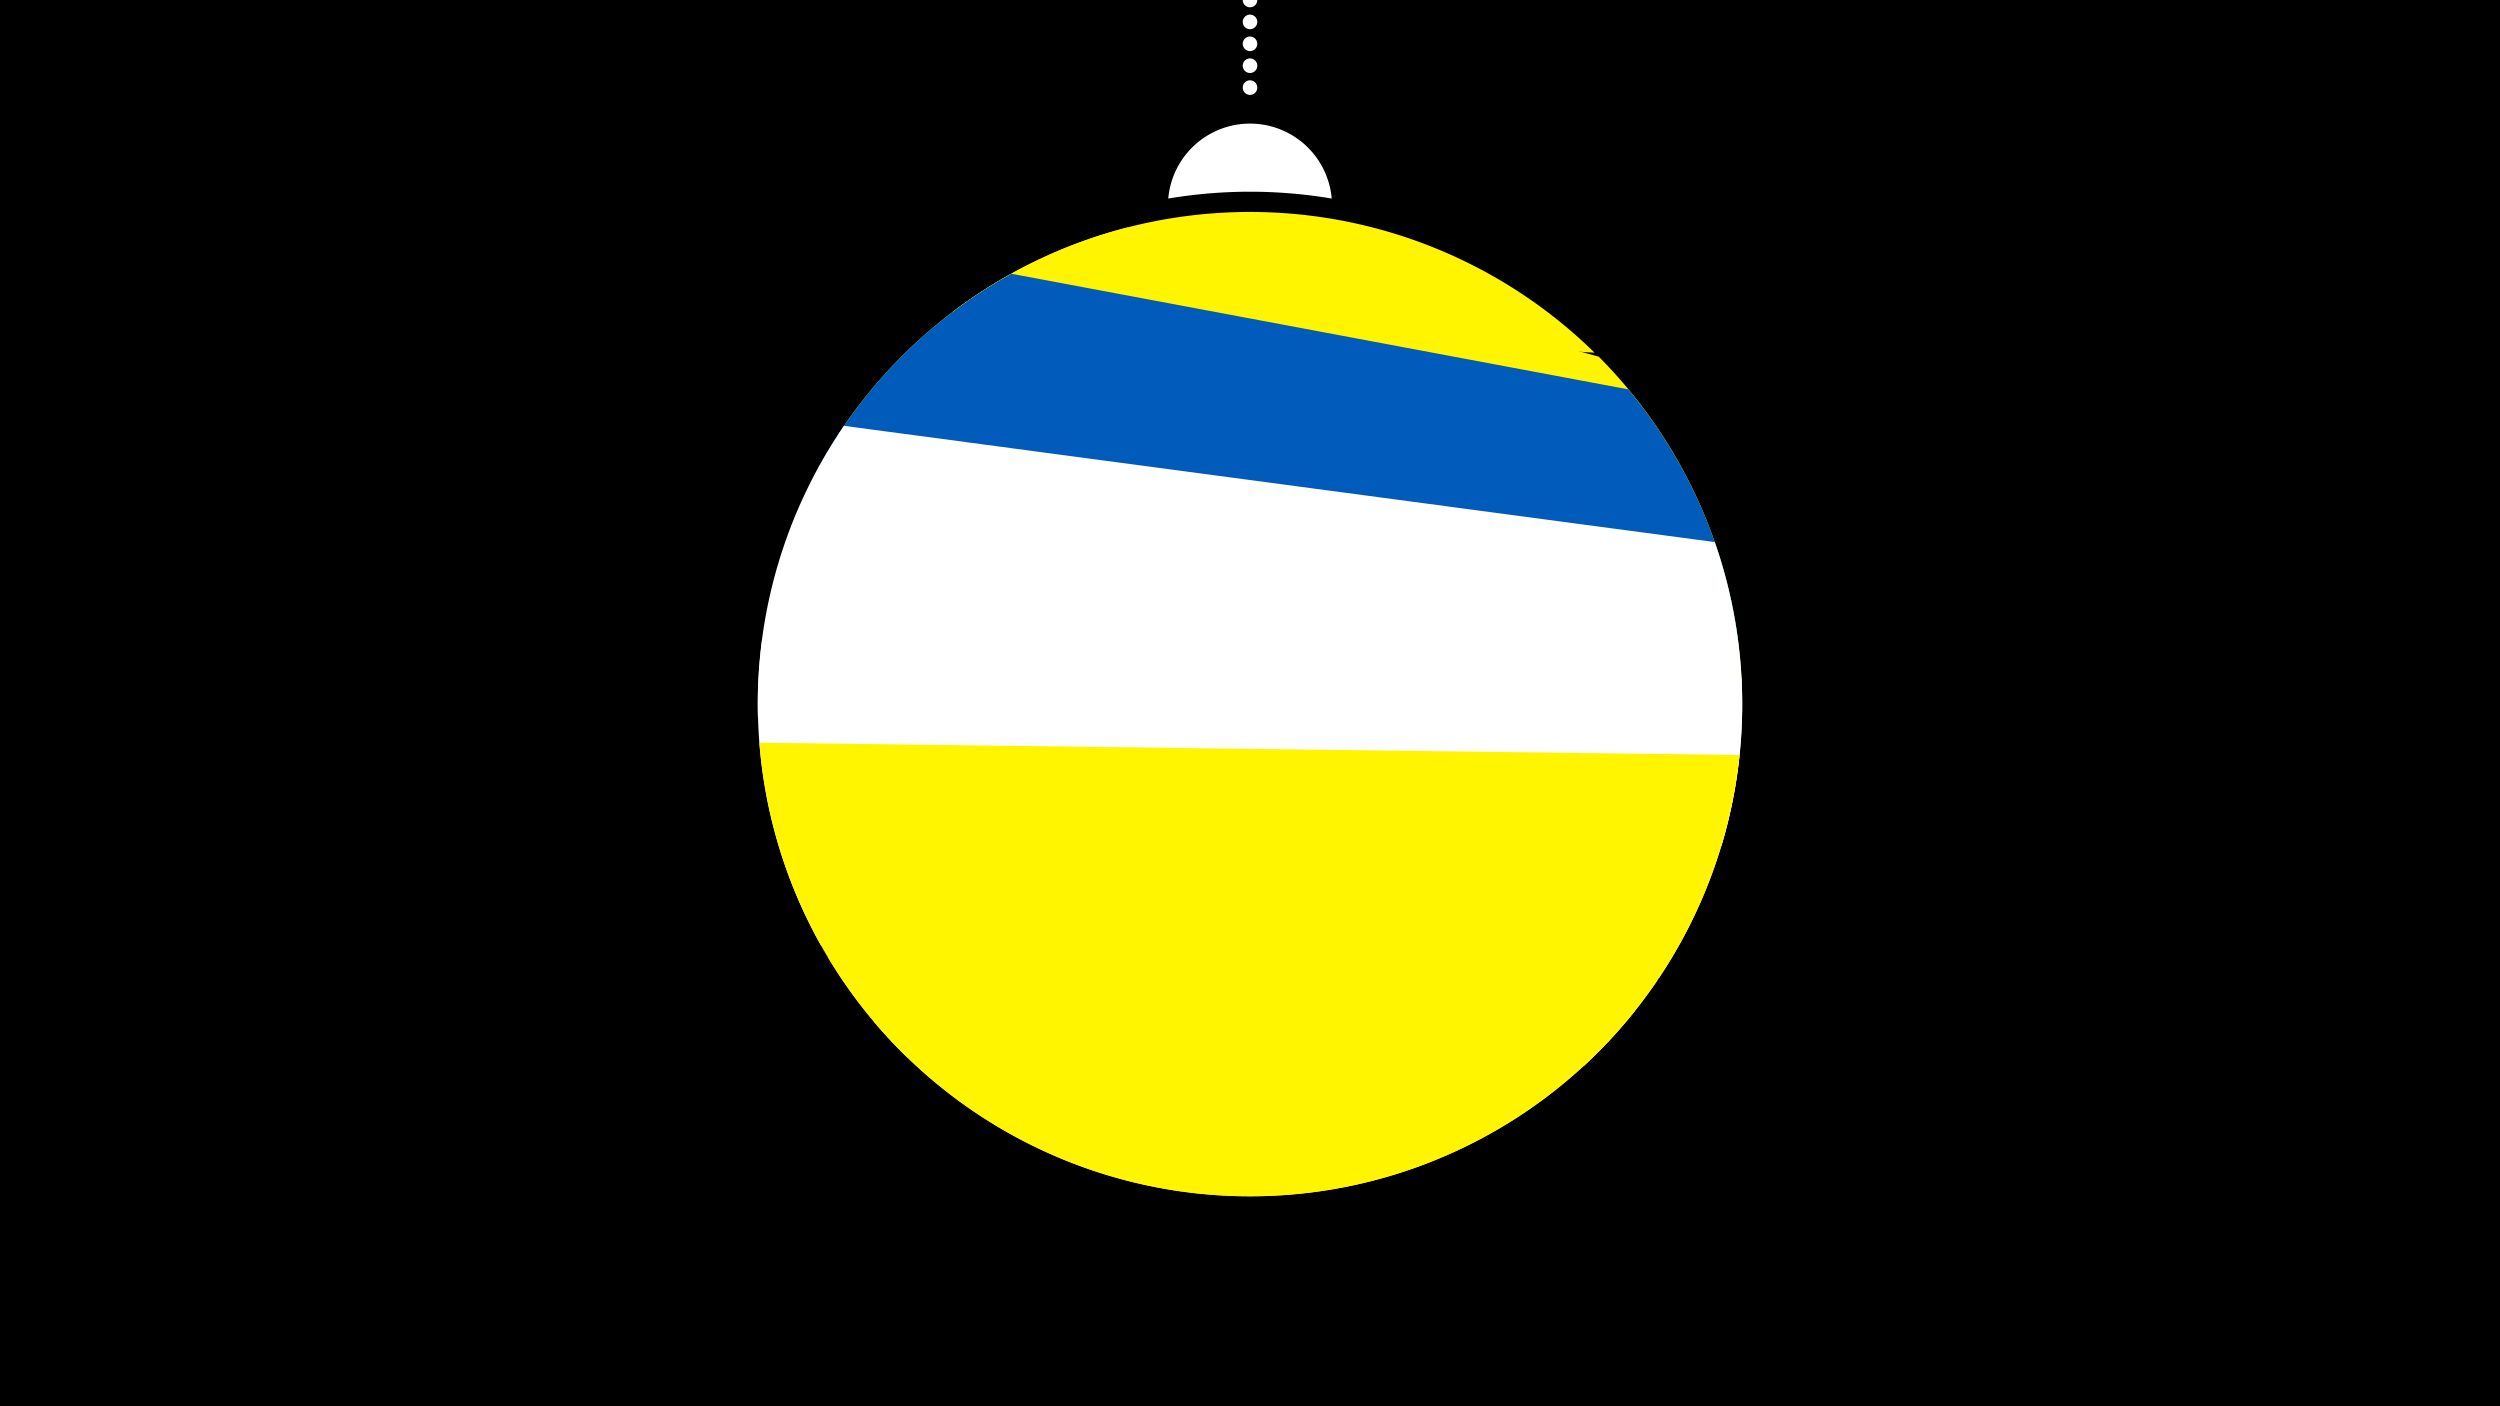 <svg width="1200" height="675" viewBox="-500 -500 1200 675" xmlns="http://www.w3.org/2000/svg"><path d="M-500-500h1200v675h-1200z" fill="#000"/><path d="M139.228,-404.694A 39.375 39.375 0 0 0 60.772 -404.694A 236 236 0 0 1 139.228 -404.694" fill="#fff"/><path d="M100,-500V-447.469" stroke="#fff" stroke-linecap="round" stroke-dasharray="0.01 10.5" stroke-width="7"/><path d="M-43-350.1l308.4 19.4a236.3 236.3 0 0 0-308.4-19.4" fill="#fff500" /><path d="M-98-290.9l434 119a236.3 236.3 0 0 0-68.6-156.9l0 0-226.3-62a236.3 236.3 0 0 0-139.1 99.9" fill="#fff500" /><path d="M-108.1-273.9l442.6 83a236.3 236.3 0 0 0-52.9-122.2l0 0-296.1-55.5a236.3 236.3 0 0 0-93.6 94.7" fill="#005bbb" /><path d="M-136.2-155.7l462.5 61.7a236.3 236.3 0 0 0-3.2-145.8l0 0-418-55.8a236.3 236.3 0 0 0-41.3 139.9" fill="#fff" /><path d="M-106-46.3l402.3 15.7a236.3 236.3 0 0 0 39.6-143.9l0 0-470.1-18.3a236.3 236.3 0 0 0 28.2 146.5" fill="#fff" /><path d="M-64.6 7.5l324.9 4.1a236.3 236.3 0 0 0 74.7-149.2l0 0-470.5-5.9a236.3 236.3 0 0 0 70.9 151" fill="#fff500" /><path d="M-102.6-40.5l398.2 11a236.3 236.3 0 0 1-398.2-11" fill="#fff500" /><path d="M-80.7-9.8l365.5-5a236.3 236.3 0 0 1-365.5 5" fill="#fff500" /></svg>